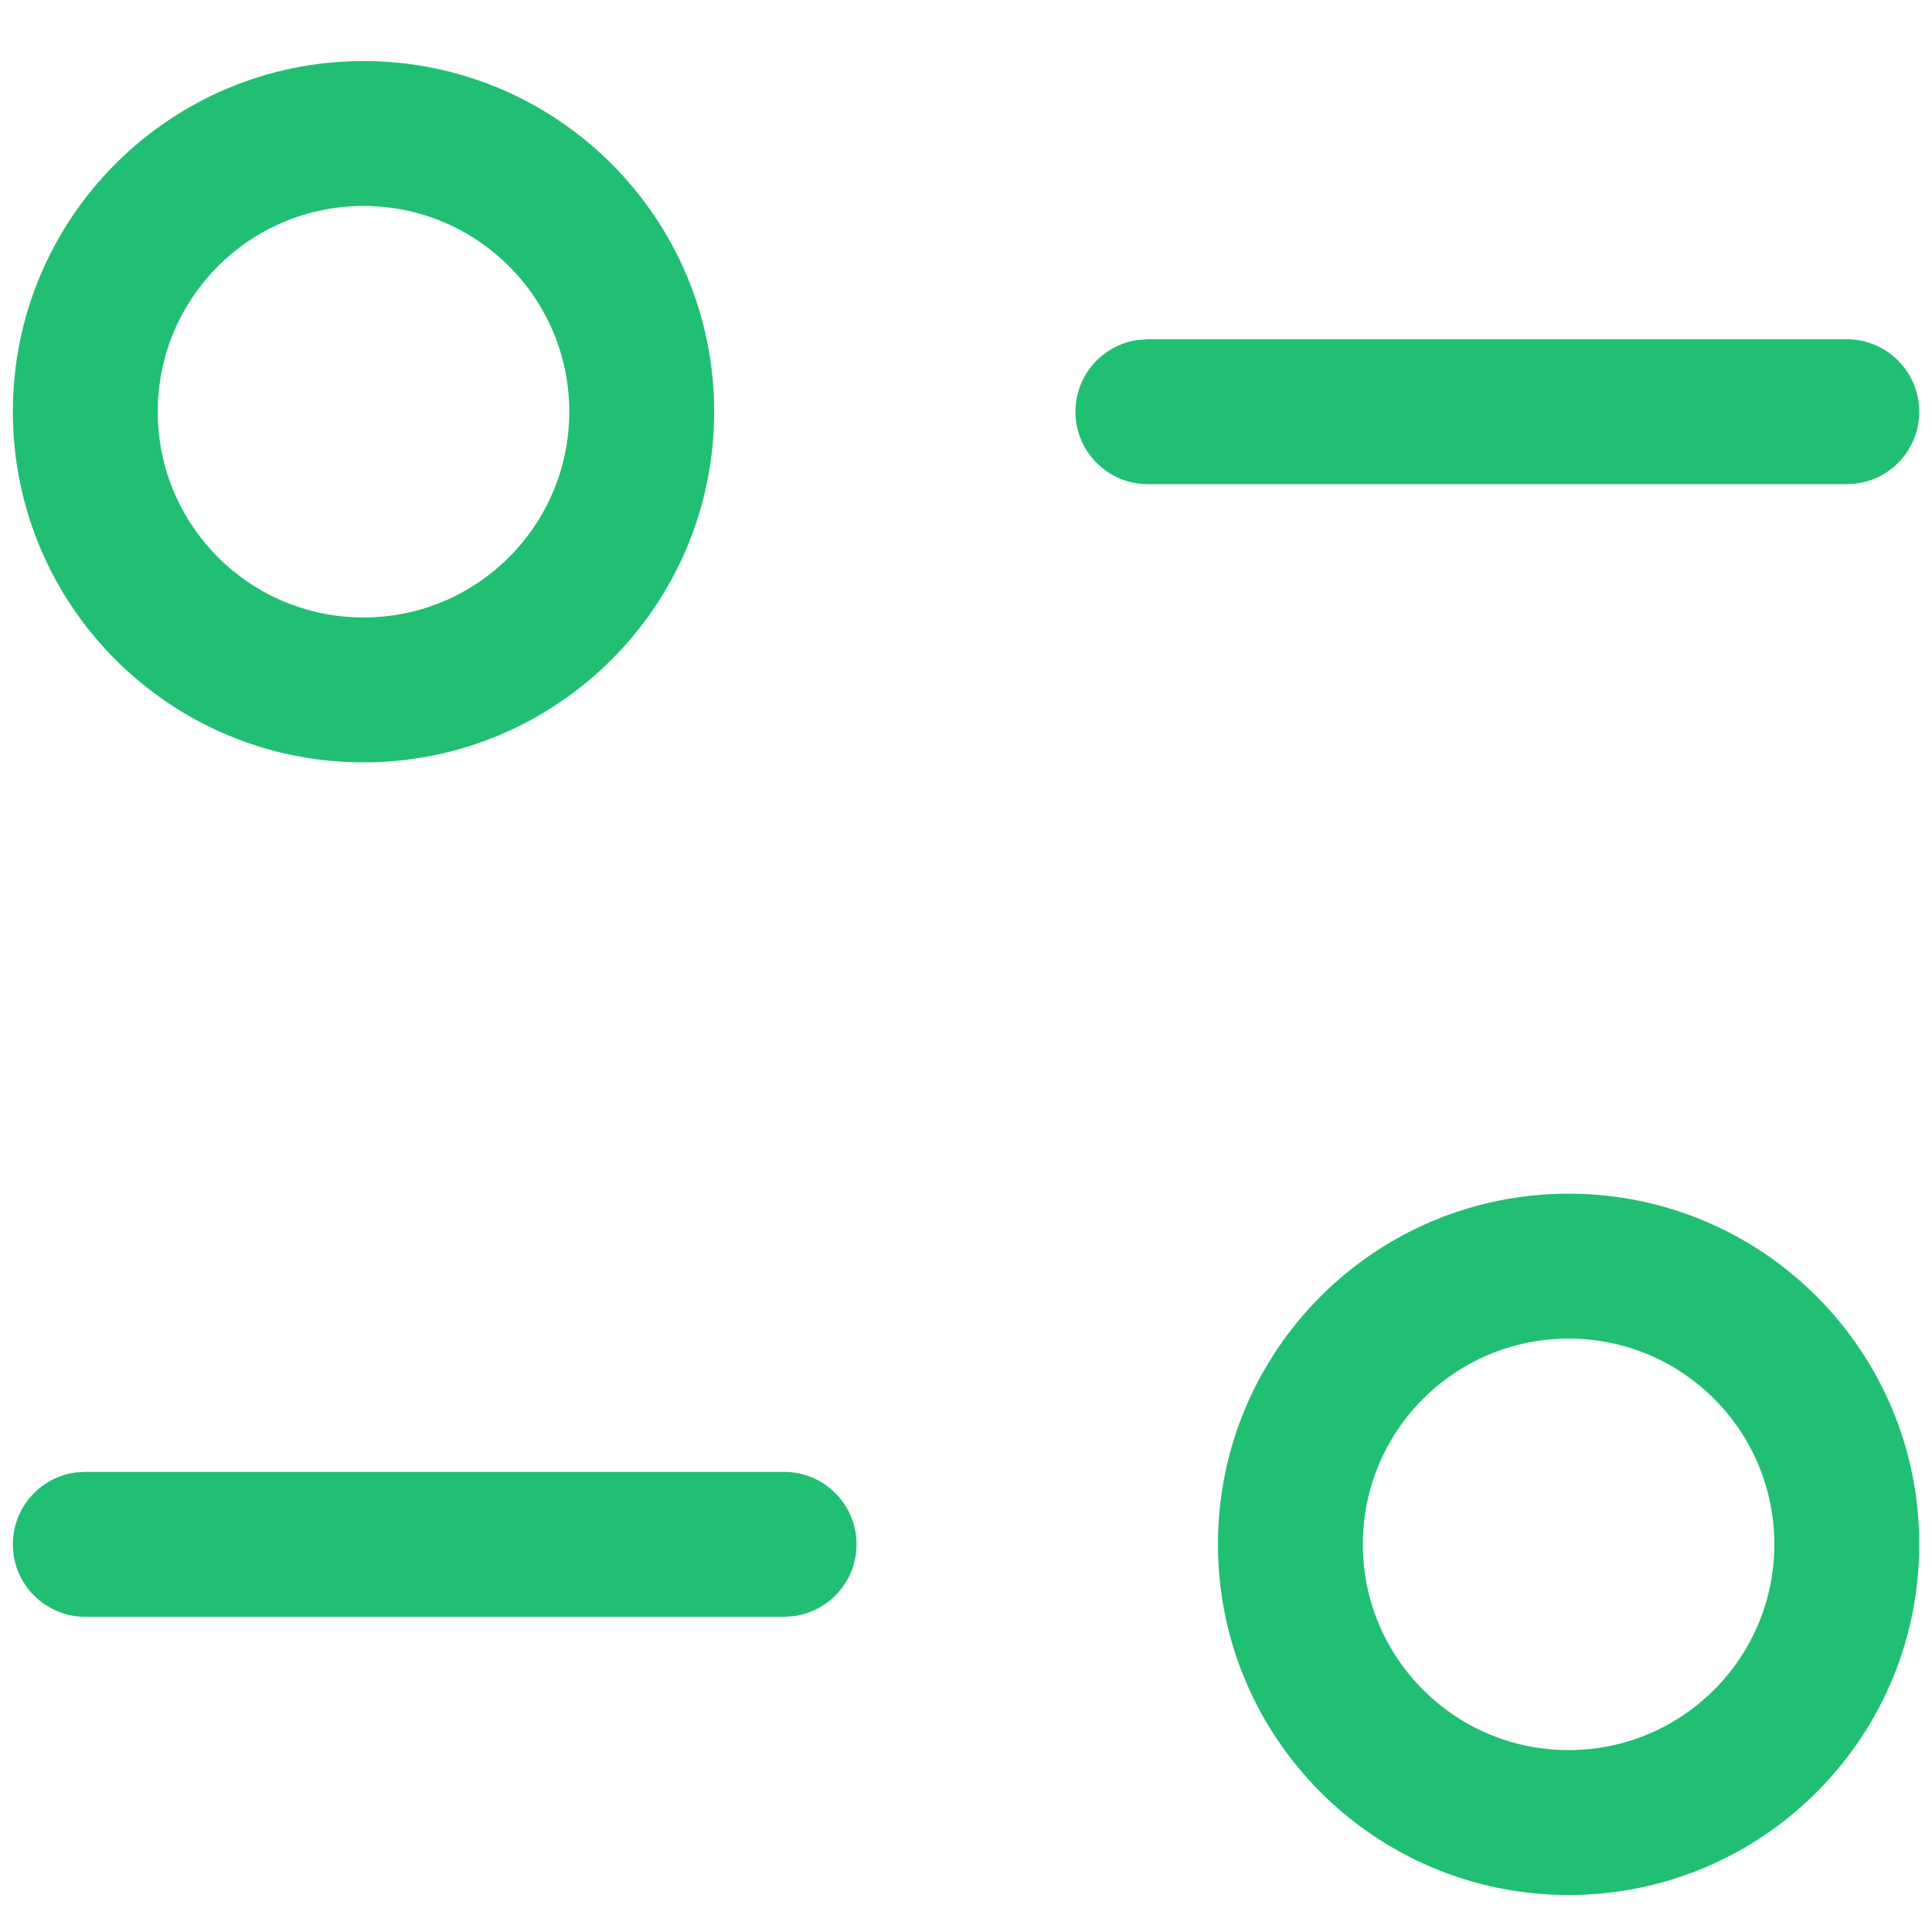 <?xml version="1.0" encoding="UTF-8"?>
<svg width="20px" height="20px" viewBox="0 0 20 20" version="1.1" xmlns="http://www.w3.org/2000/svg" xmlns:xlink="http://www.w3.org/1999/xlink">
    <title>toggle</title>
    <g id="Page-1" stroke="none" stroke-width="1" fill="none" fill-rule="evenodd">
        <g id="toggle" transform="translate(0, 1)" fill="#21BF73" fill-rule="nonzero">
            <path d="M8.117,14.237 C8.531,14.237 8.867,14.572 8.867,14.987 C8.867,15.366 8.585,15.68 8.219,15.73 L8.117,15.737 L0.883,15.737 C0.469,15.737 0.133,15.401 0.133,14.987 C0.133,14.607 0.415,14.293 0.781,14.243 L0.883,14.237 L8.117,14.237 Z" id="Path"></path>
            <path d="M16.238,11.357 C14.233,11.357 12.608,12.981 12.608,14.987 C12.608,16.991 14.233,18.617 16.238,18.617 C18.243,18.617 19.868,16.991 19.868,14.987 C19.868,12.981 18.243,11.357 16.238,11.357 Z M16.238,12.857 C17.415,12.857 18.368,13.81 18.368,14.987 C18.368,16.163 17.414,17.117 16.238,17.117 C15.062,17.117 14.108,16.163 14.108,14.987 C14.108,13.81 15.061,12.857 16.238,12.857 Z" id="Path"></path>
            <path d="M19.118,2.512 C19.532,2.512 19.868,2.848 19.868,3.262 C19.868,3.642 19.586,3.956 19.22,4.005 L19.118,4.012 L11.883,4.012 C11.468,4.012 11.133,3.676 11.133,3.262 C11.133,2.882 11.415,2.569 11.781,2.519 L11.883,2.512 L19.118,2.512 Z" id="Path"></path>
            <path d="M3.763,-0.368 C1.758,-0.368 0.133,1.257 0.133,3.262 C0.133,5.268 1.757,6.892 3.763,6.892 C5.768,6.892 7.393,5.268 7.393,3.262 C7.393,1.257 5.767,-0.368 3.763,-0.368 Z M3.763,1.132 C4.939,1.132 5.893,2.086 5.893,3.262 C5.893,4.439 4.939,5.392 3.763,5.392 C2.586,5.392 1.633,4.439 1.633,3.262 C1.633,2.086 2.586,1.132 3.763,1.132 Z" id="Path"></path>
        </g>
    </g>
</svg>